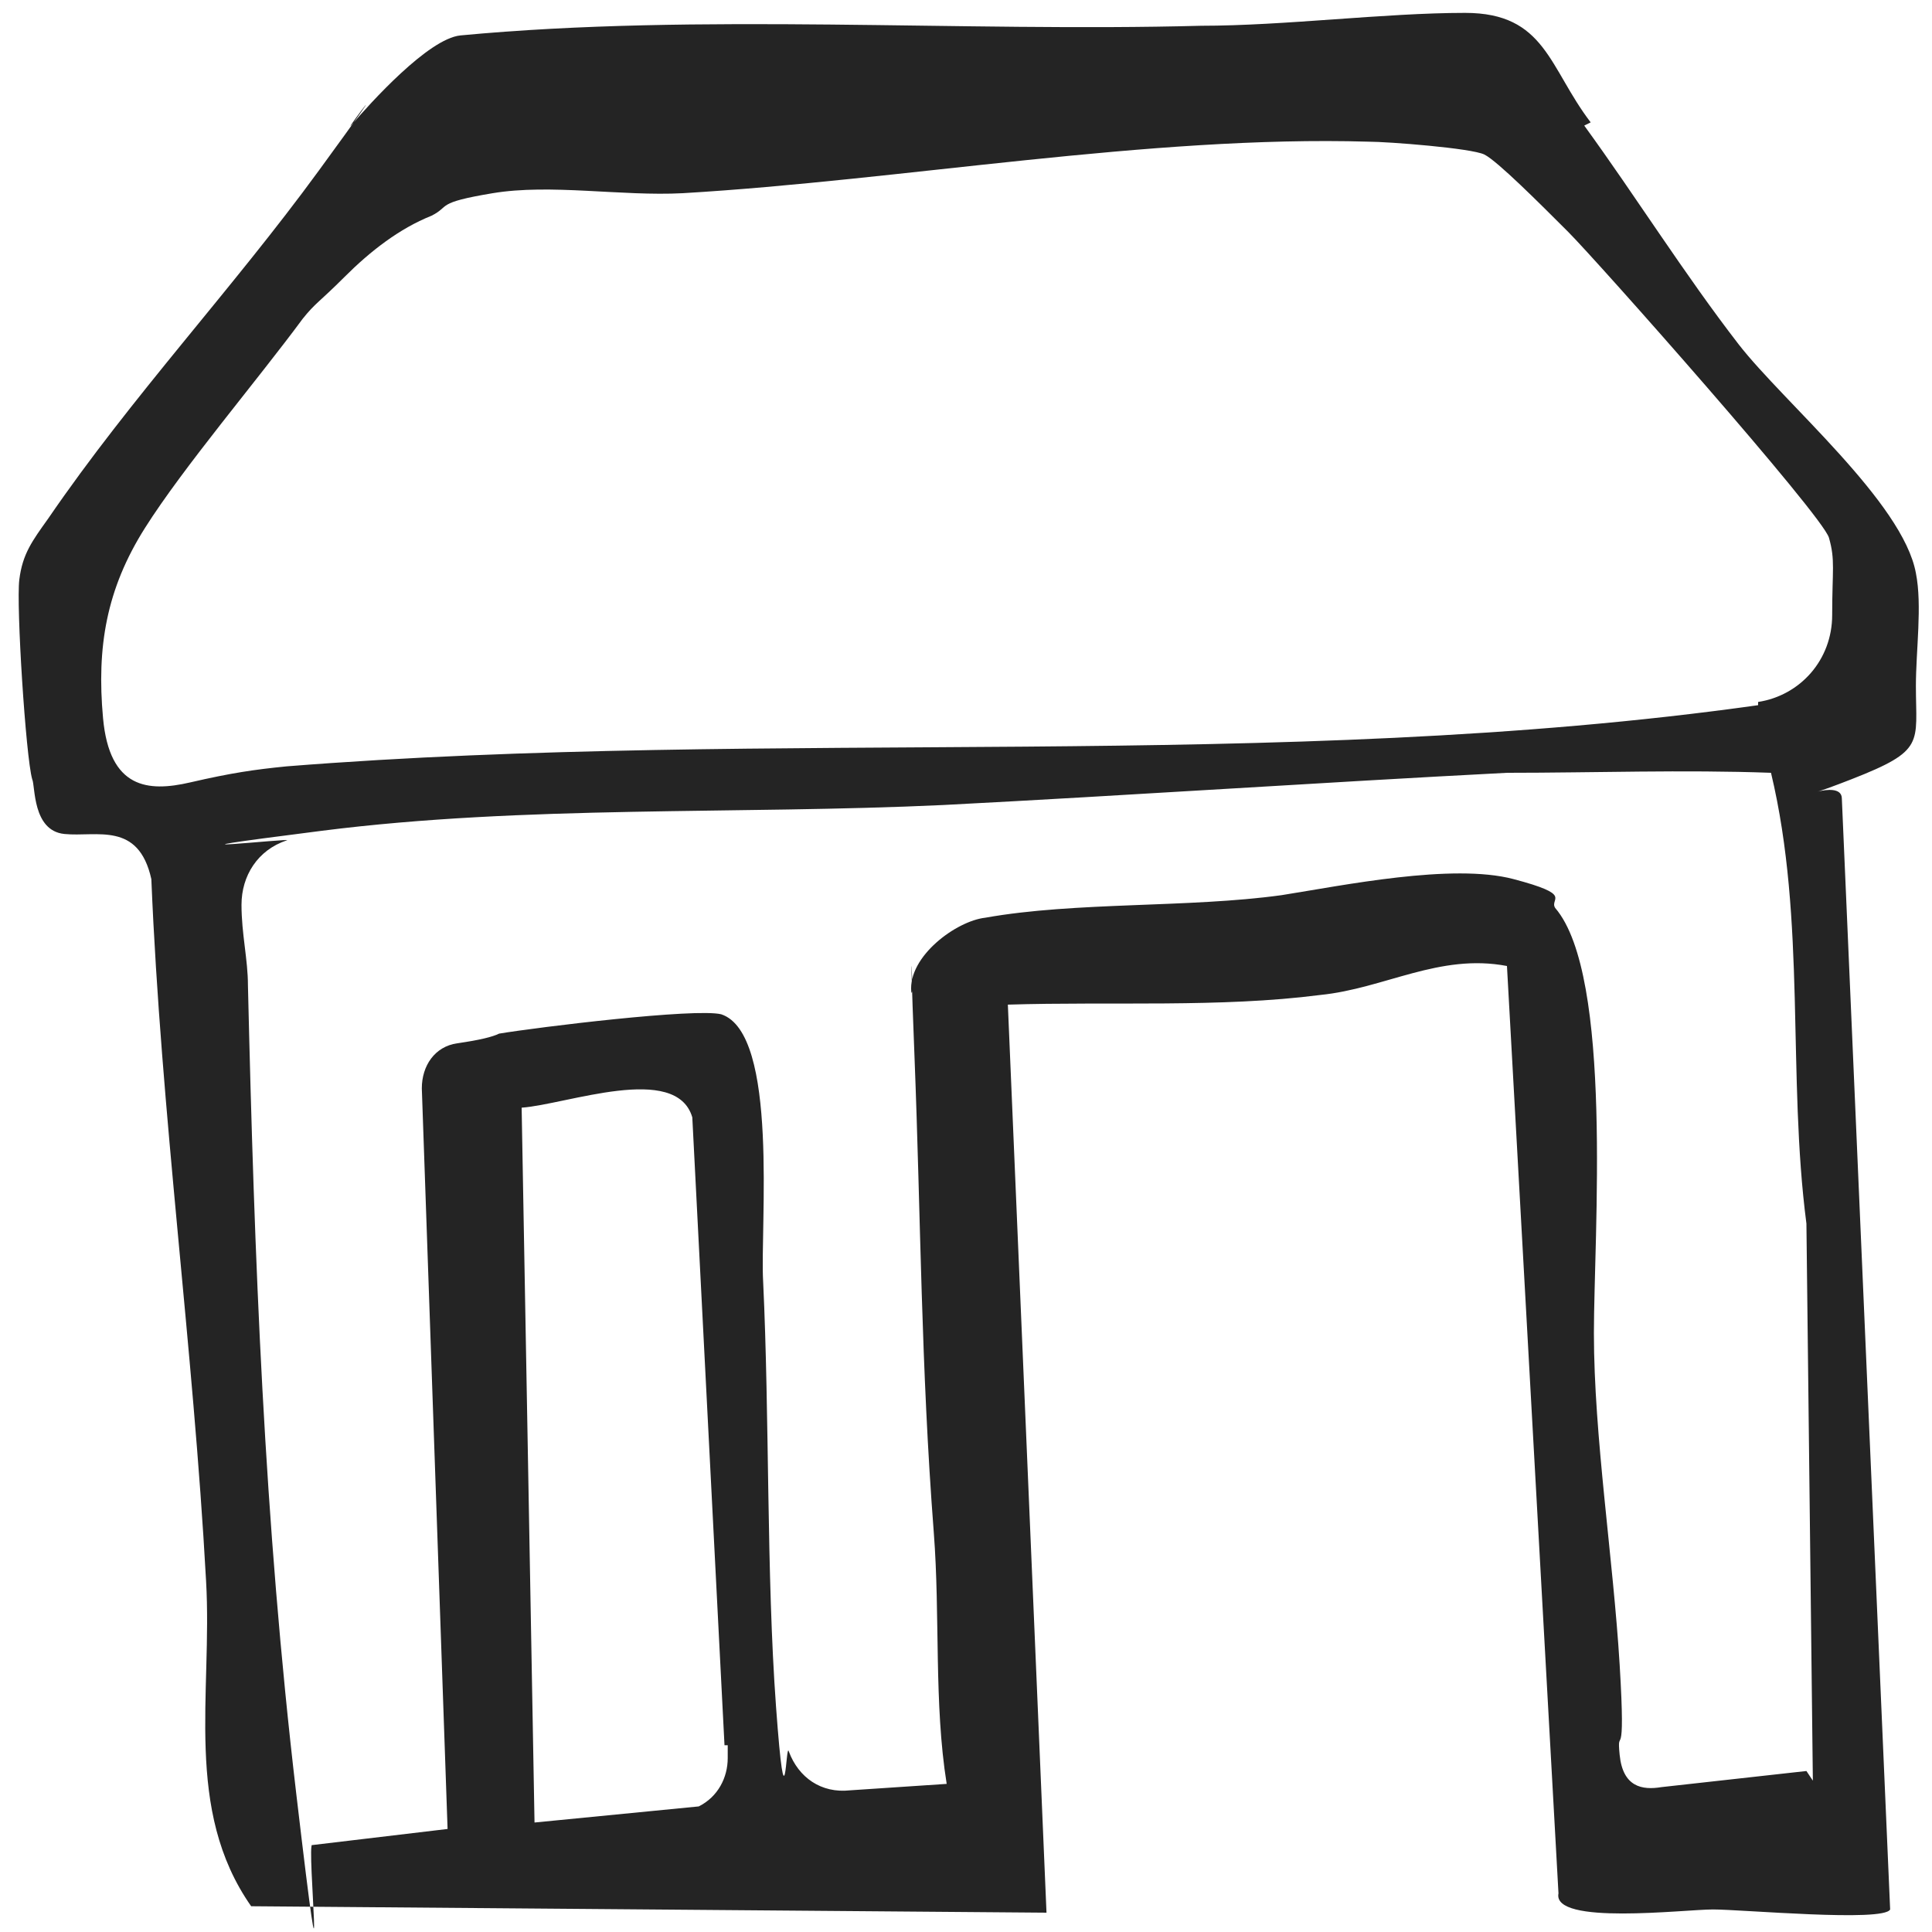 <?xml version="1.0" encoding="UTF-8"?>
<svg id="Layer_1" xmlns="http://www.w3.org/2000/svg" baseProfile="tiny" version="1.2" viewBox="0 0 60 60">
  <!-- Generator: Adobe Illustrator 29.1.0, SVG Export Plug-In . SVG Version: 2.1.0 Build 142)  -->
  <path d="M49.2,3.9c1.6,2.2,3.1,4.6,4.8,6.8,1.4,1.8,5.1,4.9,5.5,7.1.2,1,0,2.4,0,3.5,0,1.8.3,2-2,2.9s-.3-.1-.3.6l1.5,34.5c-.2.4-4.6,0-5.5,0s-5,.5-4.8-.5l-1.6-28.8c-2.1-.4-3.8.7-5.8.9-3.1.4-6.5.2-9.7.3l1.2,28.2-24.7-.2c-2.1-3-1.2-6.6-1.4-10.1-.4-7.3-1.4-14.5-1.7-21.8-.4-1.8-1.7-1.3-2.7-1.4s-.9-1.5-1-1.7c-.2-.7-.5-5.4-.4-6.2s.4-1.2.9-1.9c2.6-3.8,5.7-7.1,8.4-10.8s.8-1.2,1-1.4c.6-.7,2.4-2.7,3.4-2.8,7.4-.7,15.6-.1,23-.3,2.6,0,5.7-.4,8.2-.4s2.6,1.7,3.9,3.4ZM54.6,21.8c1.3-.2,2.3-1.3,2.3-2.7s.1-1.7-.1-2.4-7.2-8.6-8.1-9.5-2.2-2.2-2.6-2.4-3-.4-3.6-.4c-6.8-.2-14.5,1.2-21.3,1.6-1.9.1-4.1-.3-5.9,0s-1.3.4-1.9.7c-1,.4-1.9,1.1-2.7,1.9s-.9.8-1.3,1.3c-1.4,1.9-3.7,4.6-4.9,6.5s-1.5,3.7-1.3,5.9,1.4,2.3,2.7,2,2-.4,3-.5c15.1-1.2,30.8.2,45.7-1.9h0ZM56.3,55.3l-.2-17.3c-.6-4.6,0-9.4-1.1-14-2.7-.1-5.5,0-8.2,0-5.8.3-11.7.7-17.5,1-6.4.3-13,0-19.3.8s-.7.2-1.1.3c-.9.3-1.4,1.1-1.4,2s.2,1.7.2,2.5c.2,8.5.5,16.6,1.5,25.1s.3,1.4.5,1.6l4.2-.5-.8-23c0-.7.4-1.3,1.1-1.4s1.1-.2,1.3-.3c1.2-.2,6.1-.8,6.9-.6,1.8.6,1.2,6.6,1.3,8.3.2,4.2.1,9.1.4,13.2s.3,1,.4,1.4c.3.8,1,1.3,1.9,1.2l3-.2c-.4-2.5-.2-5.2-.4-7.8-.4-5.2-.4-9.7-.6-14.8s0-1.6-.1-2c-.1-1.1,1.4-2.2,2.3-2.3,2.8-.5,6.3-.3,9.2-.7,1.9-.3,5.3-1,7.2-.5s1.1.6,1.3.9c1.8,2.1,1.2,10.2,1.2,13.2,0,3.2.6,7,.8,10.3s-.1,1.8,0,2.8.7,1.1,1.3,1l4.5-.5ZM22.5,54.2l-1-19.5c-.5-1.7-3.9-.4-5.3-.3l.4,22.2,5.1-.5h0c.6-.3.9-.9.9-1.5s0-.2,0-.4Z" fill="#242424"/>
</svg>